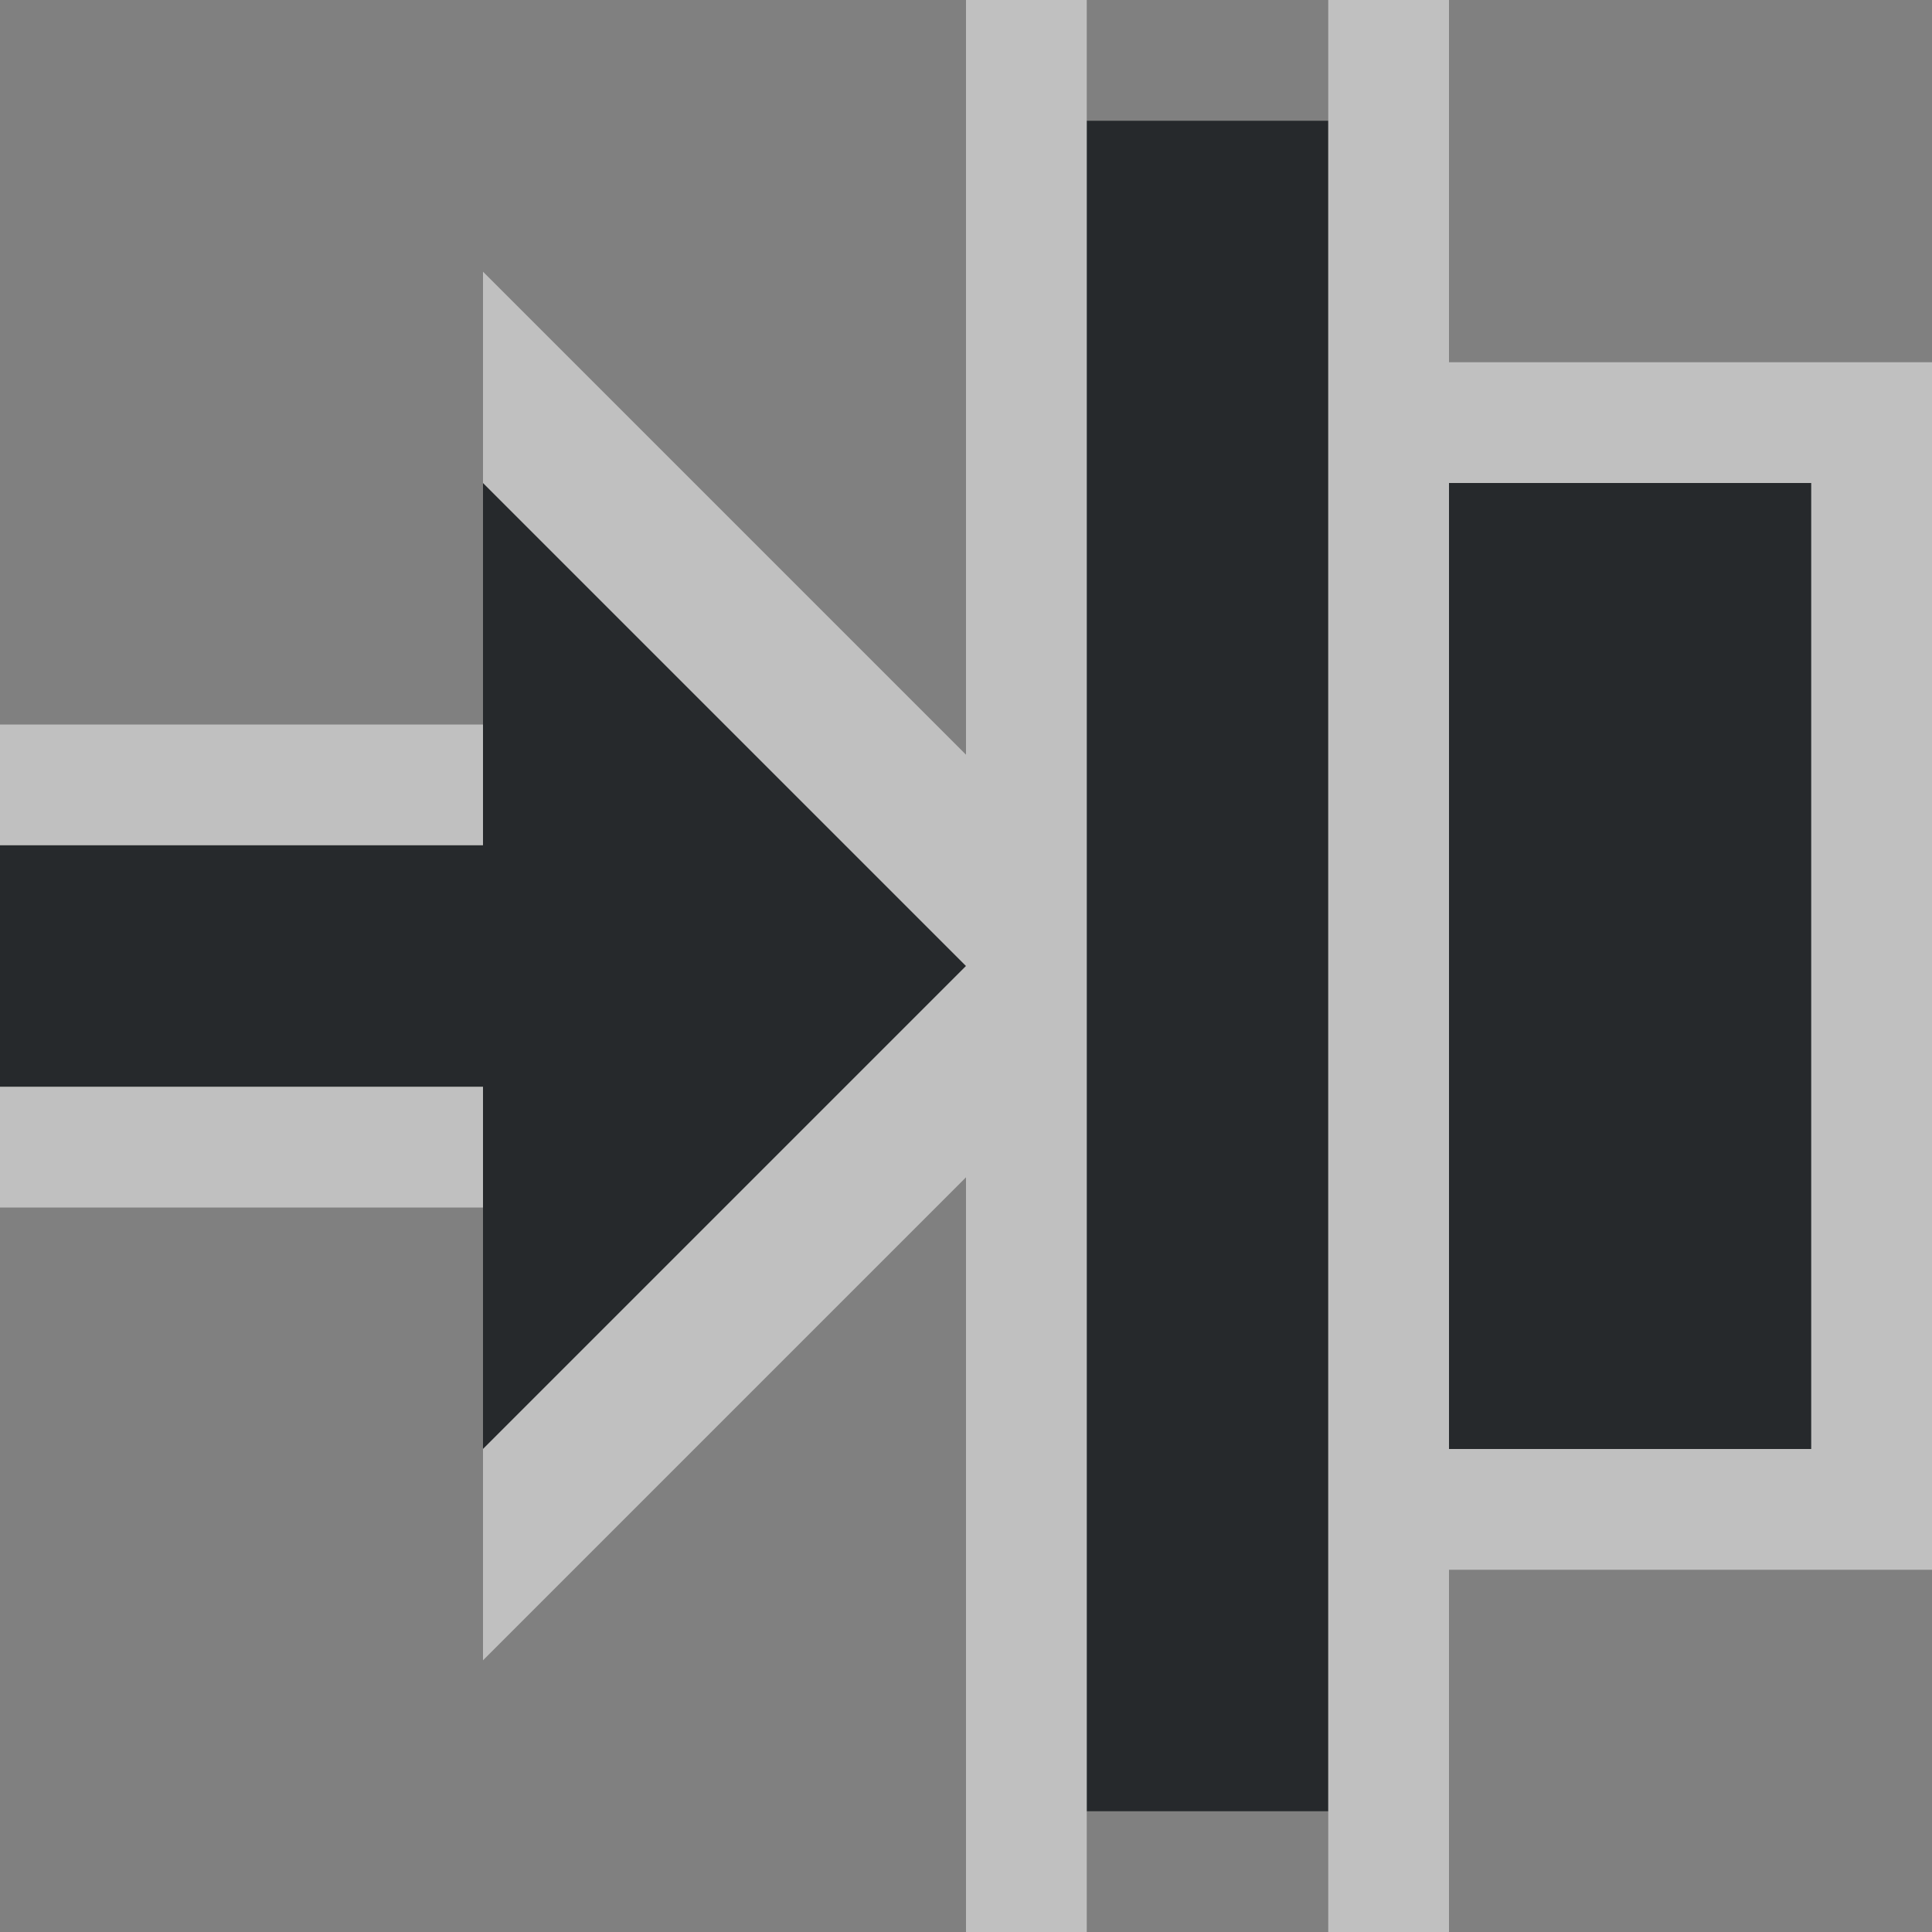 <?xml version="1.0" encoding="UTF-8"?>
<svg id="a" width="16" height="16" version="1.0" xmlns="http://www.w3.org/2000/svg" xmlns:cc="http://creativecommons.org/ns#" xmlns:dc="http://purl.org/dc/elements/1.1/" xmlns:rdf="http://www.w3.org/1999/02/22-rdf-syntax-ns#" xmlns:xlink="http://www.w3.org/1999/xlink">
	<rect width="100%" height="100%" fill="#808080" stroke="none"/>
	<defs>
		<style id="current-color-scheme" type="text/css">.ColorScheme-Text {color:#090d11;}.ColorScheme-Background{color:#ffffff;}.ColorScheme-NeutralText {color:#feab00;}</style>
	</defs>
	<path id="b" d="m9 1v14h2v-14h-2zm-5 3v3h-4v2h4v3l4-4-4-4zm8 0v8h3v-8h-3z" style="fill-opacity:.75;fill:currentColor" class="ColorScheme-Text"/>
	<path id="c" d="m8 0v6.25l-4-4v1.75l4 4-4 4v1.75l4-4v6.25h1v-16h-1zm3 0v7.25 1.5 7.25h1v-3h3 1v-10h-1-3v-3h-1zm1 4h3v8h-3v-8zm-12 2v1h4v-1h-4zm0 3v1h4v-1h-4z" style="fill-opacity:.5;fill:currentColor" class="ColorScheme-Background"/>
</svg>
